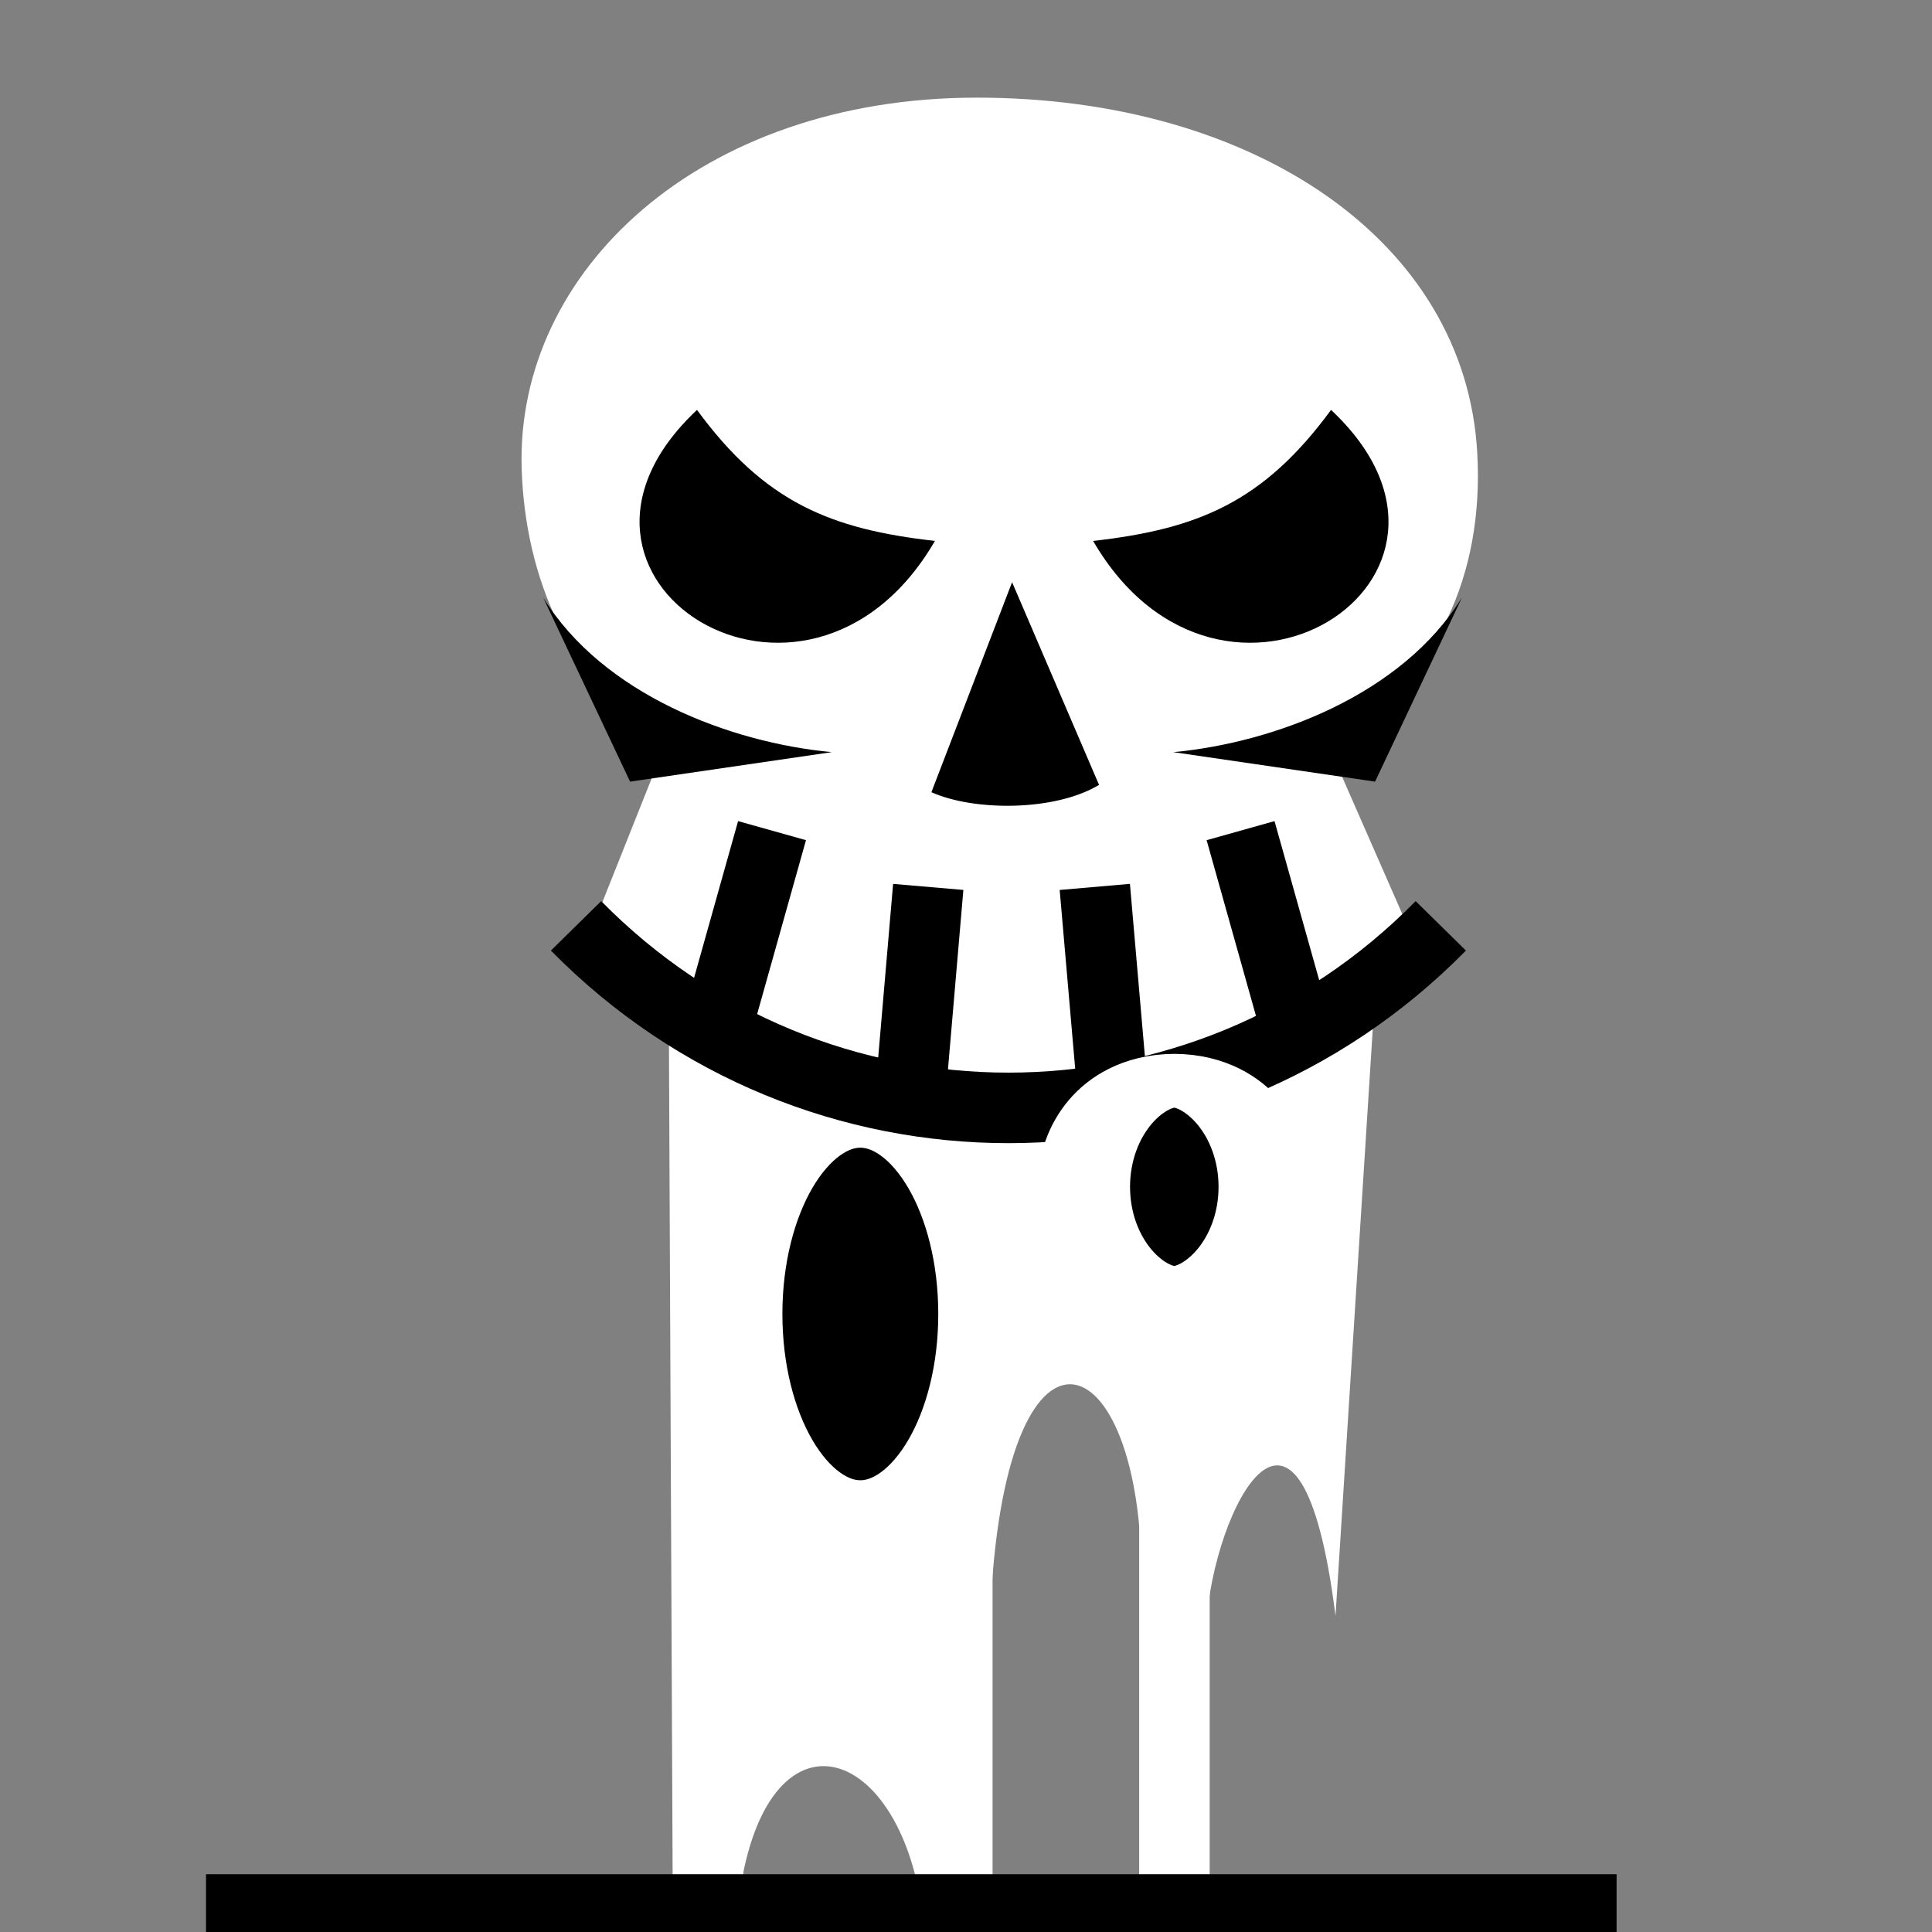<svg viewBox="0 0 512 512" xmlns="http://www.w3.org/2000/svg">

<rect x="0" y="0" width="512" height="512" fill="#808080" stroke="none"/>

<g transform="matrix(18.689,0,0,18.689,-11808.525,-44229.696)">
<path d="m648.497,2393.454v-10.065" fill="#ff0" stroke="#fff"/>
<path d="m641.882,2393.323-.073-16.525" fill="#ff0" stroke="#fff"/>
<path d="m645.418,2393.225v-12.842" fill="#ff0" stroke="#fff"/>
<path d="m641.969,2377.281 .312,16.656c.24-3.28 2.354-2.752 2.656-.094l.938-3.125c-.116-5.491 1.855-5.452 2.125-2.438l.312-.906 .636,2.281c.103-1.643 1.339-4.072 1.833-.125l.625-9.844z" fill="#fff"/>
<path d="m146.062,2381.347c0,1.355-.546,2.453-1.219,2.453s-1.219-1.098-1.219-2.453 .546-2.453 1.219-2.453 1.219,1.098 1.219,2.453z" stroke="#fff" stroke-width=".802" transform="matrix(-1.351,0,0,1.149,839.726,-350.919)"/>
<path d="m639.241,2373.265c.048,1.526.661,3.006 2.019,3.948l-1.075,2.699c.158,2.116 11.648,2.346 11.626-.146l-1.091-2.487c1.533-1.08 2.161-2.534 2.072-4.225-.159-3.022-3.17-5.053-7.097-5.053s-6.543,2.463-6.454,5.264z" fill="#fff"/>
<path d="m650.718,2372.429c-.962,1.311-1.892,1.69-3.374,1.858 1.822,3.135 5.928.537 3.374-1.858z"/>
<path d="m646.195,2374.872-1.144,2.978c.604.271 1.752.273 2.377-.104z"/>
<path d="m634.765,2393.693h20.002" fill="none" stroke="#000"/>
<path d="m652.274,2379.745c-3.386,3.442-8.876,3.442-12.262,0" fill="none" stroke="#000"/>
<path d="m642.053,2381.023 .738-2.628" fill="none" stroke="#000"/>
<path d="m650.173,2381.023-.738-2.628" fill="none" stroke="#000"/>
<path d="m645.006,2379.193-.236,2.75" fill="none" stroke="#000"/>
<path d="m647.368,2379.193 .236,2.72" fill="none" stroke="#000"/>
<path d="m146.062,2381.347c0,1.355-.546,2.453-1.219,2.453s-1.219-1.098-1.219-2.453 .546-2.453 1.219-2.453 1.219,1.098 1.219,2.453z" stroke="#fff" stroke-width="1.245" transform="matrix(-1.052,0,0,.613,800.87,923.68)"/>
<path d="m641.727,2372.429c.962,1.311 1.892,1.69 3.374,1.858-1.822,3.135-5.928.537-3.374-1.858z"/>
<path d="m651.342,2377.7-2.86-.418c1.436-.135 3.242-.815 4.092-2.192"/>
<path d="m640.778,2377.7 2.86-.418c-1.436-.135-3.242-.815-4.092-2.192"/>
</g>
</svg>
